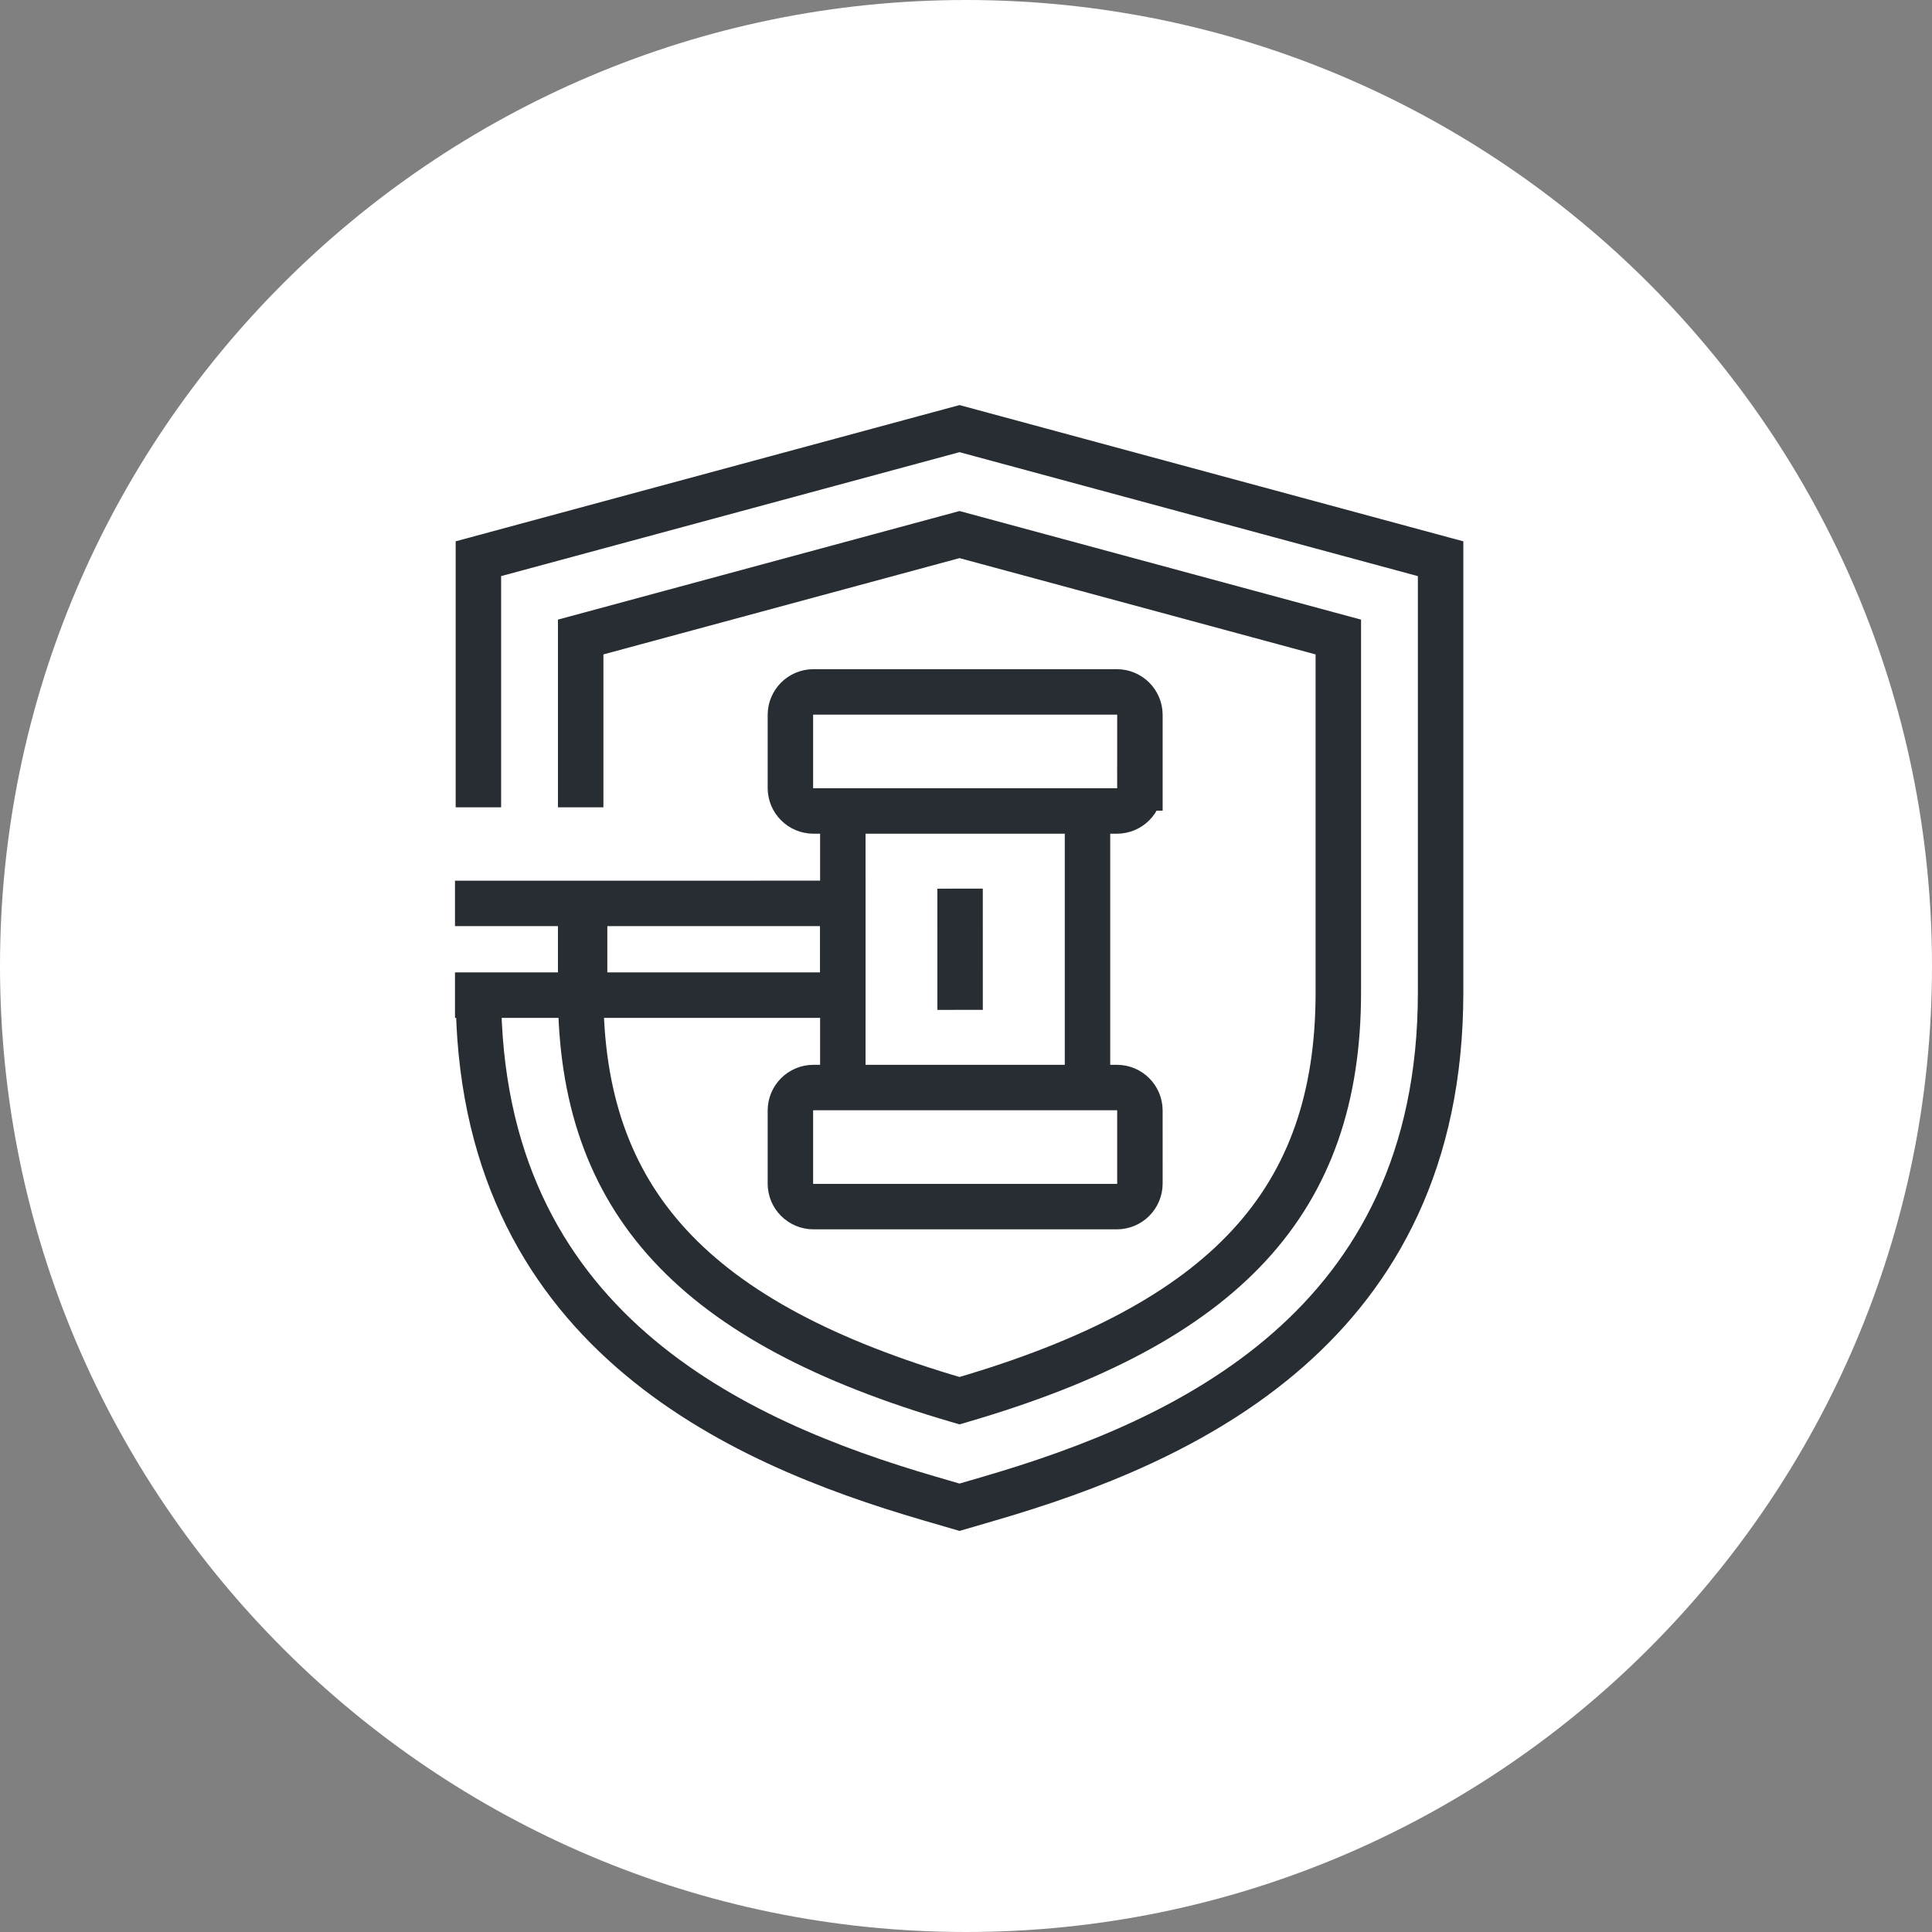 <?xml version="1.0" encoding="utf-8"?>
<!-- Generator: Adobe Illustrator 16.0.0, SVG Export Plug-In . SVG Version: 6.00 Build 0)  -->
<!DOCTYPE svg PUBLIC "-//W3C//DTD SVG 1.1//EN" "http://www.w3.org/Graphics/SVG/1.1/DTD/svg11.dtd">
<svg version="1.1" xmlns="http://www.w3.org/2000/svg" xmlns:xlink="http://www.w3.org/1999/xlink" x="0px" y="0px" width="170px"
	 height="170px" viewBox="0 0 170 170" enable-background="new 0 0 170 170" xml:space="preserve">
<rect x="0" y="0" width="170" height="170" fill="#808080" stroke="none"/>
<g id="Background">
</g>
<g id="Circle">
	<g>
		<path fill="#FFFFFF" d="M85,170c-46.869,0-85-38.131-85-85S38.131,0,85,0s85,38.131,85,85S131.869,170,85,170z"/>
	</g>
</g>
<g id="TEXT">
</g>
<g id="Icons">
	<g>
		<g>
			<g>
				<path fill="none" stroke="#282D33" stroke-width="4" d="M100.303,104.143c-0.001,1.119-0.908,2.028-2.028,2.028H71.576
					c-1.121-0.001-2.028-0.908-2.028-2.027v-6.422c0-1.12,0.908-2.028,2.028-2.028l26.7,0.001c1.119-0.001,2.027,0.907,2.026,2.026
					L100.303,104.143z"/>
				<path fill="none" stroke="#282D33" stroke-width="4" d="M100.302,69.333c0.001,1.121-0.906,2.028-2.027,2.027l-26.699-0.001
					c-1.12,0.001-2.027-0.906-2.028-2.026v-6.422c0.001-1.119,0.907-2.029,2.029-2.028h26.698c1.121,0,2.029,0.909,2.028,2.028
					V69.333z"/>
			</g>
			<g>
				<line fill="none" stroke="#282D33" stroke-width="4" x1="74.162" y1="96.213" x2="74.162" y2="70.84"/>
				<line fill="none" stroke="#282D33" stroke-width="4" x1="95.691" y1="96.214" x2="95.691" y2="70.841"/>
			</g>
			<polyline fill="none" stroke="#282D33" stroke-width="4" points="40.036,87.563 74.162,87.563 74.162,79.49 40.036,79.492 			"/>
			<line fill="none" stroke="#282D33" stroke-width="4" x1="51.439" y1="87.371" x2="51.439" y2="79.682"/>
			<line fill="none" stroke="#282D33" stroke-width="4" x1="84.48" y1="88.86" x2="84.479" y2="78.193"/>
		</g>
		<g>
			<g>
				<path fill="none" stroke="#282D33" stroke-width="4" d="M42.095,71.039V49.162L84.43,37.715l42.331,11.449V87.33
					c0,29.52-22.625,39.541-39.645,44.51l-2.687,0.785l-2.688-0.785c-17.02-4.969-39.646-14.99-39.646-44.51"/>
				<path fill="none" stroke="#282D33" stroke-width="4" d="M51.095,71.039V56.052l33.335-9.014l33.331,9.015V87.33
					c0,18.355-9.919,29.083-33.167,35.87l-0.166,0.049l-0.164-0.048c-23.251-6.788-33.17-17.516-33.17-35.871v-8.796"/>
			</g>
		</g>
	</g>
</g>
</svg>

